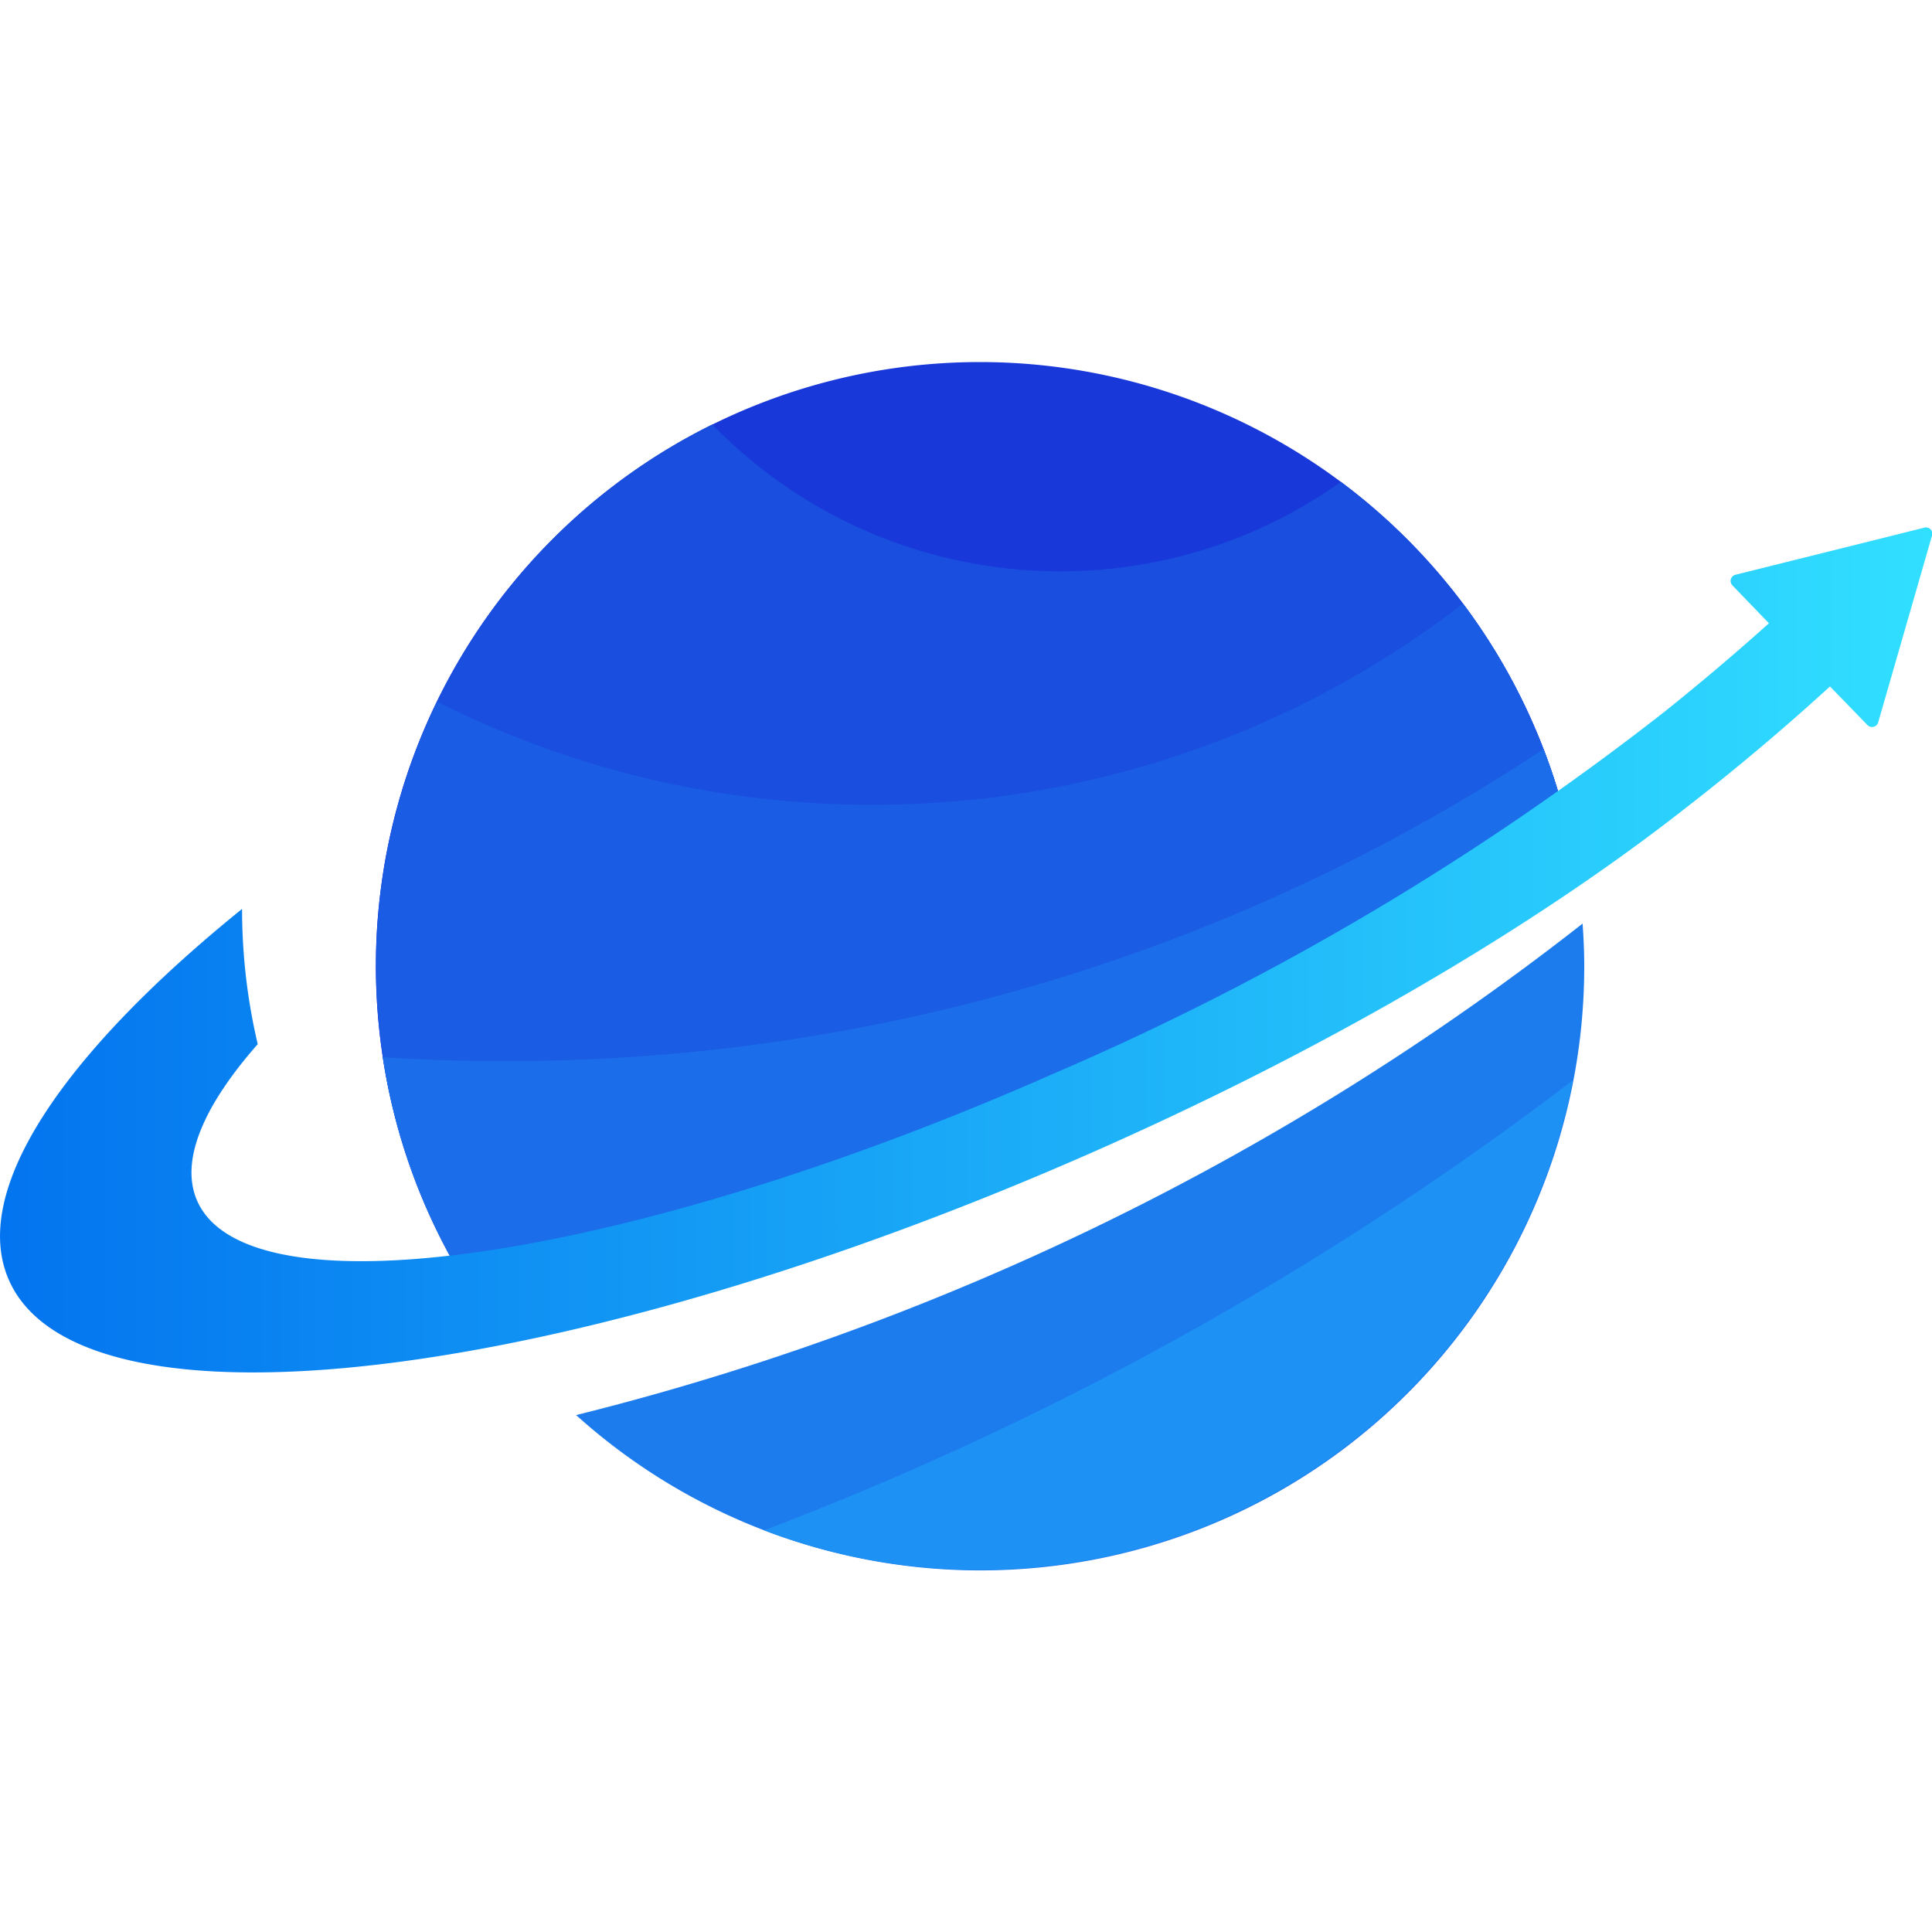<svg xmlns="http://www.w3.org/2000/svg" xmlns:xlink="http://www.w3.org/1999/xlink" viewBox="0 0 200 200"><defs><style>.cls-1{fill:#242c45;opacity:0;}.cls-2{fill:#1c7cee;}.cls-3{fill:#1838d9;}.cls-4{fill:#194edf;}.cls-5{fill:#1a5ce4;}.cls-6{fill:#1e91f4;}.cls-7{fill:#1b6de9;}.cls-8{fill:url(#未命名的渐变_16);}</style><linearGradient id="未命名的渐变_16" y1="98.34" x2="200" y2="98.34" gradientUnits="userSpaceOnUse"><stop offset="0" stop-color="#0374ef"/><stop offset="1" stop-color="#31dfff"/></linearGradient></defs><title>资源 9</title><g id="图层_2" data-name="图层 2"><g id="图层_1-2" data-name="图层 1"><rect class="cls-1" width="200" height="200"/><path class="cls-2" d="M59.64,146.49A62.51,62.51,0,0,0,164,100c0-1.48-.07-2.94-.17-4.39A277.76,277.76,0,0,1,59.64,146.49Z"/><path class="cls-3" d="M101.43,37.48a62.53,62.53,0,0,0-51.9,97.39A277.29,277.29,0,0,0,162.41,86.18,62.54,62.54,0,0,0,101.43,37.48Z"/><path class="cls-4" d="M138.81,49.88a50,50,0,0,1-29.07,9.26,50.13,50.13,0,0,1-36-15.2,62.54,62.54,0,0,0-24.2,90.93A277.29,277.29,0,0,0,162.41,86.18,62.55,62.55,0,0,0,138.81,49.88Z"/><path class="cls-5" d="M151.45,62.49a99.93,99.93,0,0,1-61.2,20.82,99.89,99.89,0,0,1-45-10.67,62.6,62.6,0,0,0,4.33,62.23A277.19,277.19,0,0,0,162.4,86.18,62.19,62.19,0,0,0,151.45,62.49Z"/><path class="cls-6" d="M79.11,158.42a62.57,62.57,0,0,0,83.71-46.58A334.21,334.21,0,0,1,79.11,158.42Z"/><path class="cls-7" d="M159.79,77.54a194.27,194.27,0,0,1-107.57,32.3c-4.23,0-8.44-.13-12.6-.4a62.11,62.11,0,0,0,9.91,25.43A277.29,277.29,0,0,0,162.41,86.18,62.54,62.54,0,0,0,159.79,77.54Z"/><path class="cls-8" d="M199.18,54.63,179.65,59.5a.66.66,0,0,0-.31,1.1l3.78,3.92q-5.18,4.65-10.8,9.15h0a285,285,0,0,1-63.2,37.45c-43.74,19.31-83.34,25.24-88.7,13.21-1.82-4.11.58-9.78,6.26-16.24a60.92,60.92,0,0,1-1.62-14C6.48,109.11-3.17,123.32.94,132.55c7.52,16.9,58.3,10.71,113.41-13.82,23.8-10.6,44.52-22.89,59.77-34.79,5.41-4.19,10.53-8.5,15.32-12.88l3.88,4a.66.66,0,0,0,1.11-.28L200,55.45A.65.65,0,0,0,199.18,54.63Z"/></g></g></svg>